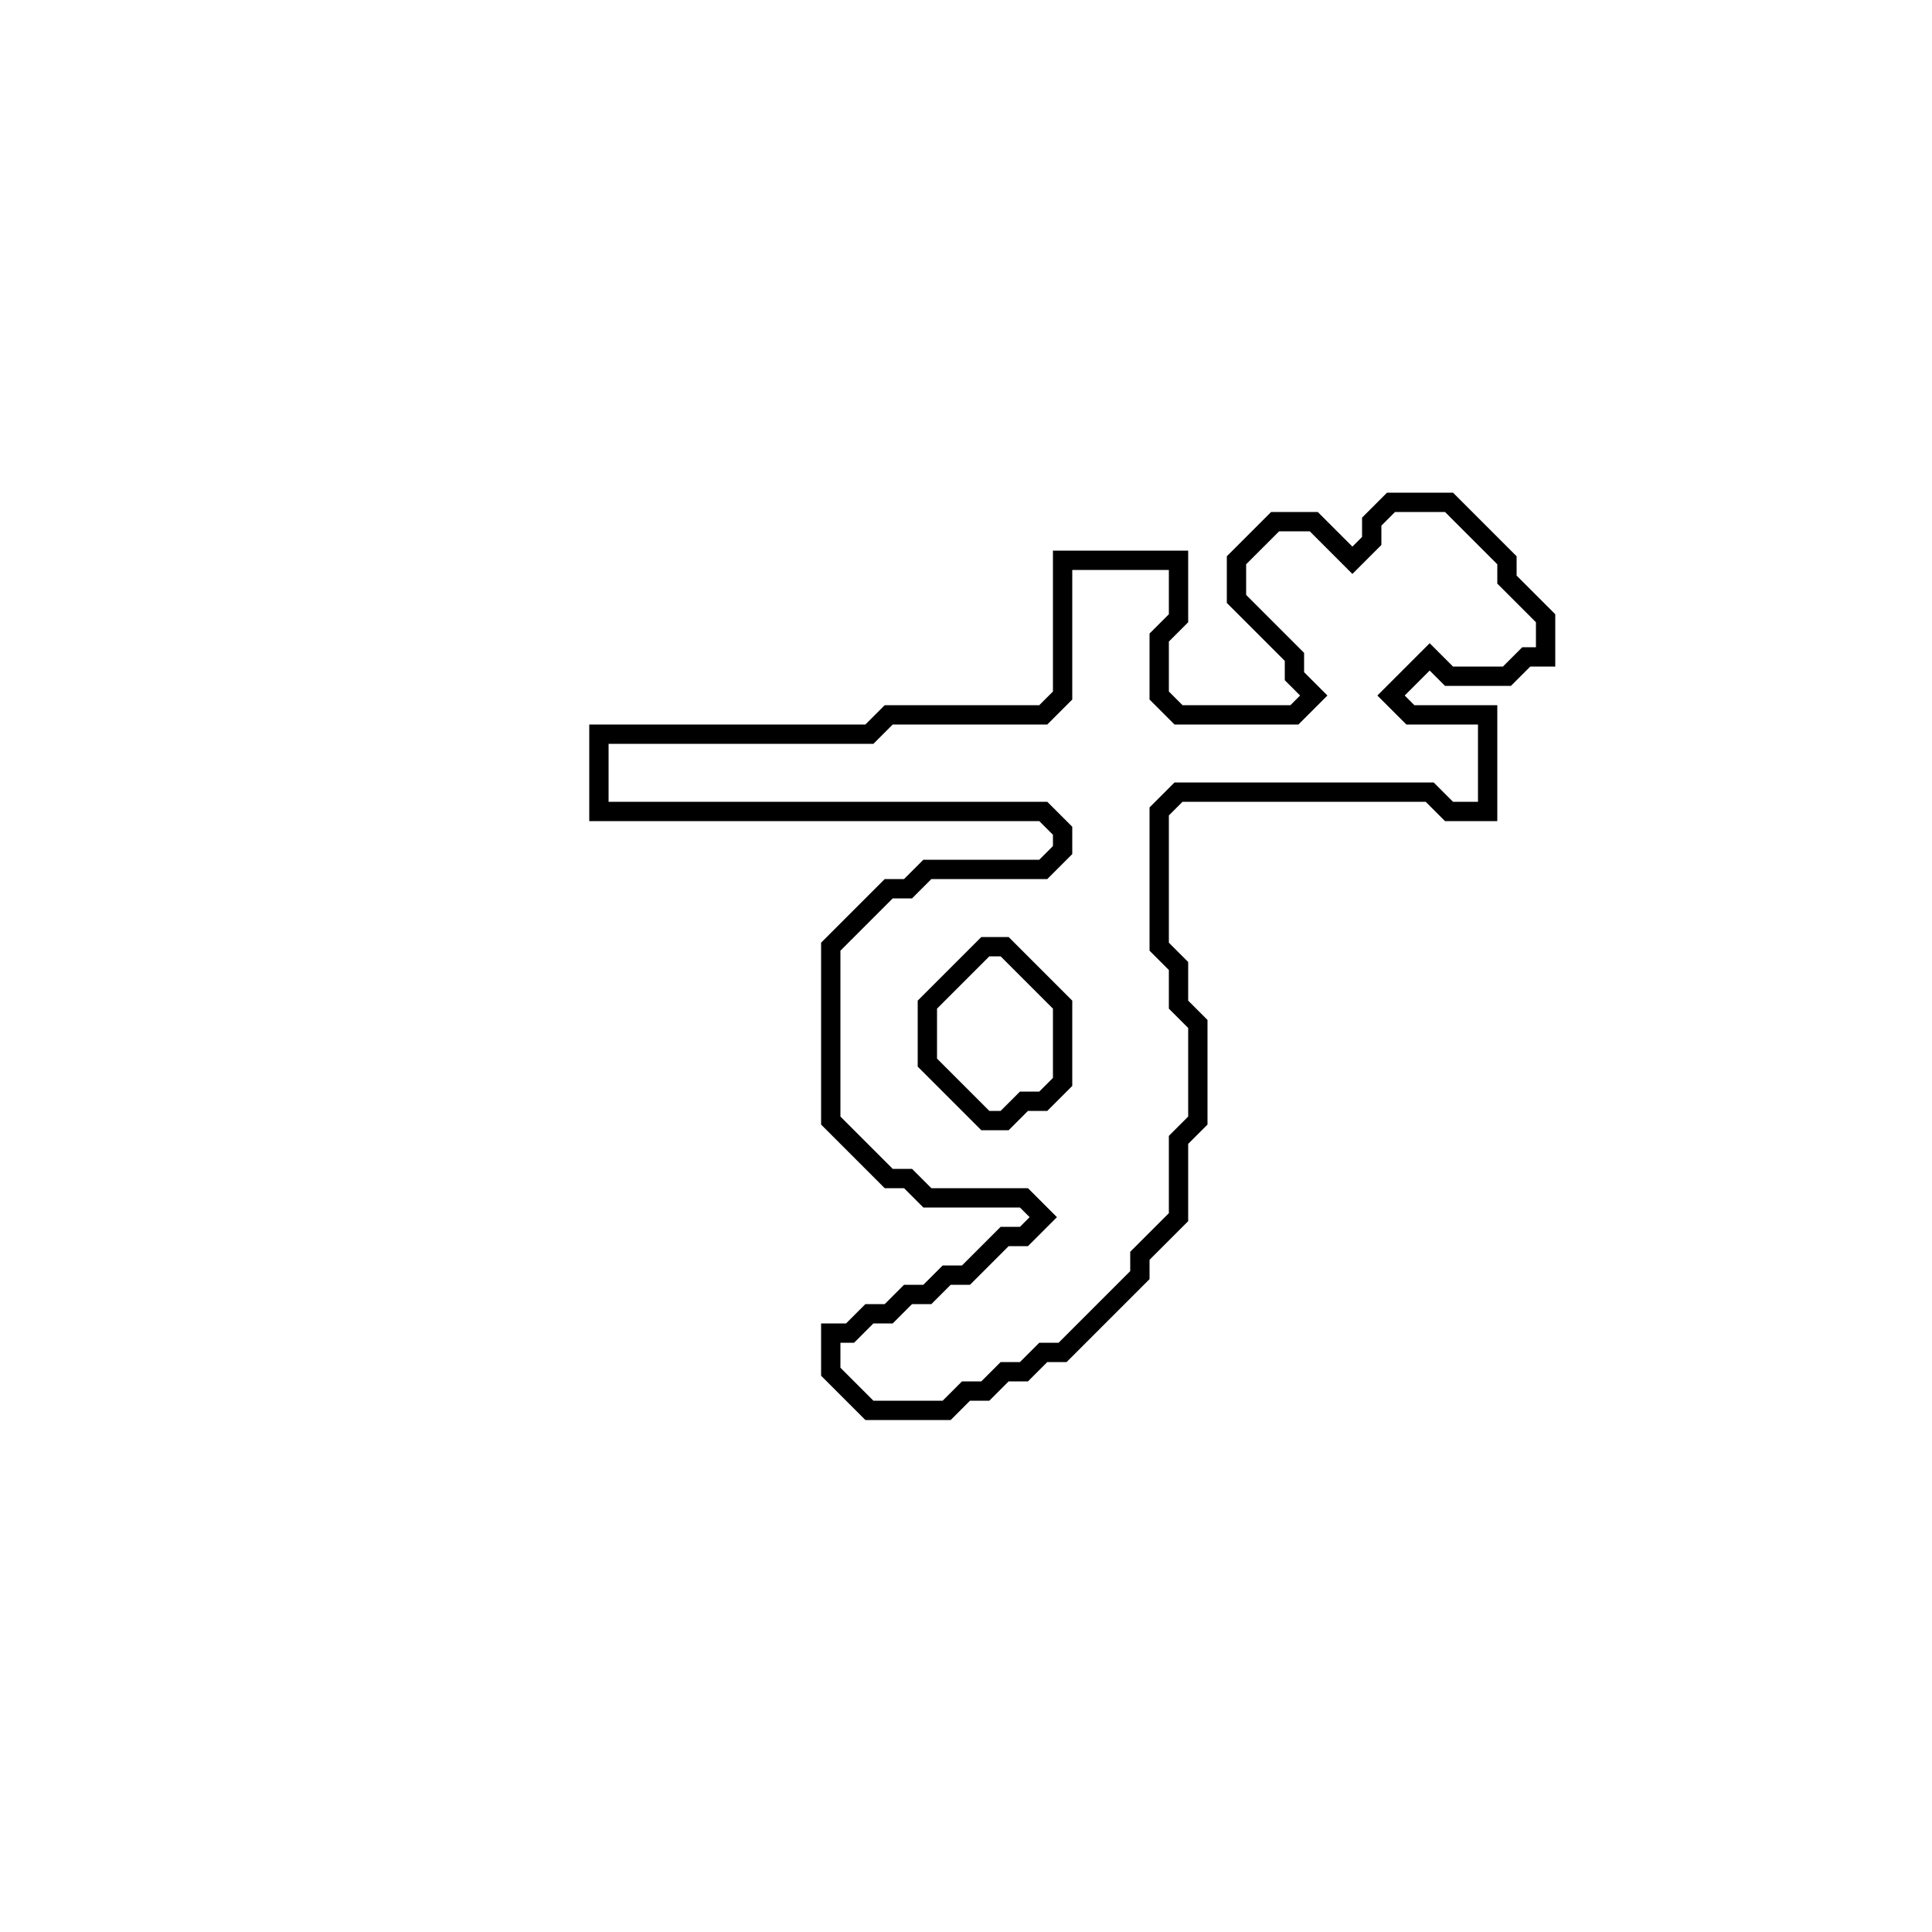 <?xml version="1.0" encoding="utf-8" ?>
<svg baseProfile="full" height="100" version="1.1" width="100" xmlns="http://www.w3.org/2000/svg" xmlns:ev="http://www.w3.org/2001/xml-events" xmlns:xlink="http://www.w3.org/1999/xlink"><defs /><polygon fill="none" id="1" points="72,26 71,27 71,28 70,29 68,27 66,27 64,29 64,31 67,34 67,35 68,36 67,37 61,37 60,36 60,33 61,32 61,29 55,29 55,36 54,37 46,37 45,38 31,38 31,42 54,42 55,43 55,44 54,45 48,45 47,46 46,46 43,49 43,58 46,61 47,61 48,62 53,62 54,63 53,64 52,64 50,66 49,66 48,67 47,67 46,68 45,68 44,69 43,69 43,71 45,73 49,73 50,72 51,72 52,71 53,71 54,70 55,70 59,66 59,65 61,63 61,59 62,58 62,53 61,52 61,50 60,49 60,42 61,41 74,41 75,42 77,42 77,37 73,37 72,36 74,34 75,35 78,35 79,34 80,34 80,32 78,30 78,29 75,26" stroke="black" stroke-width="1" /><polygon fill="none" id="2" points="51,49 52,49 55,52 55,56 54,57 53,57 52,58 51,58 48,55 48,52" stroke="black" stroke-width="1" /></svg>